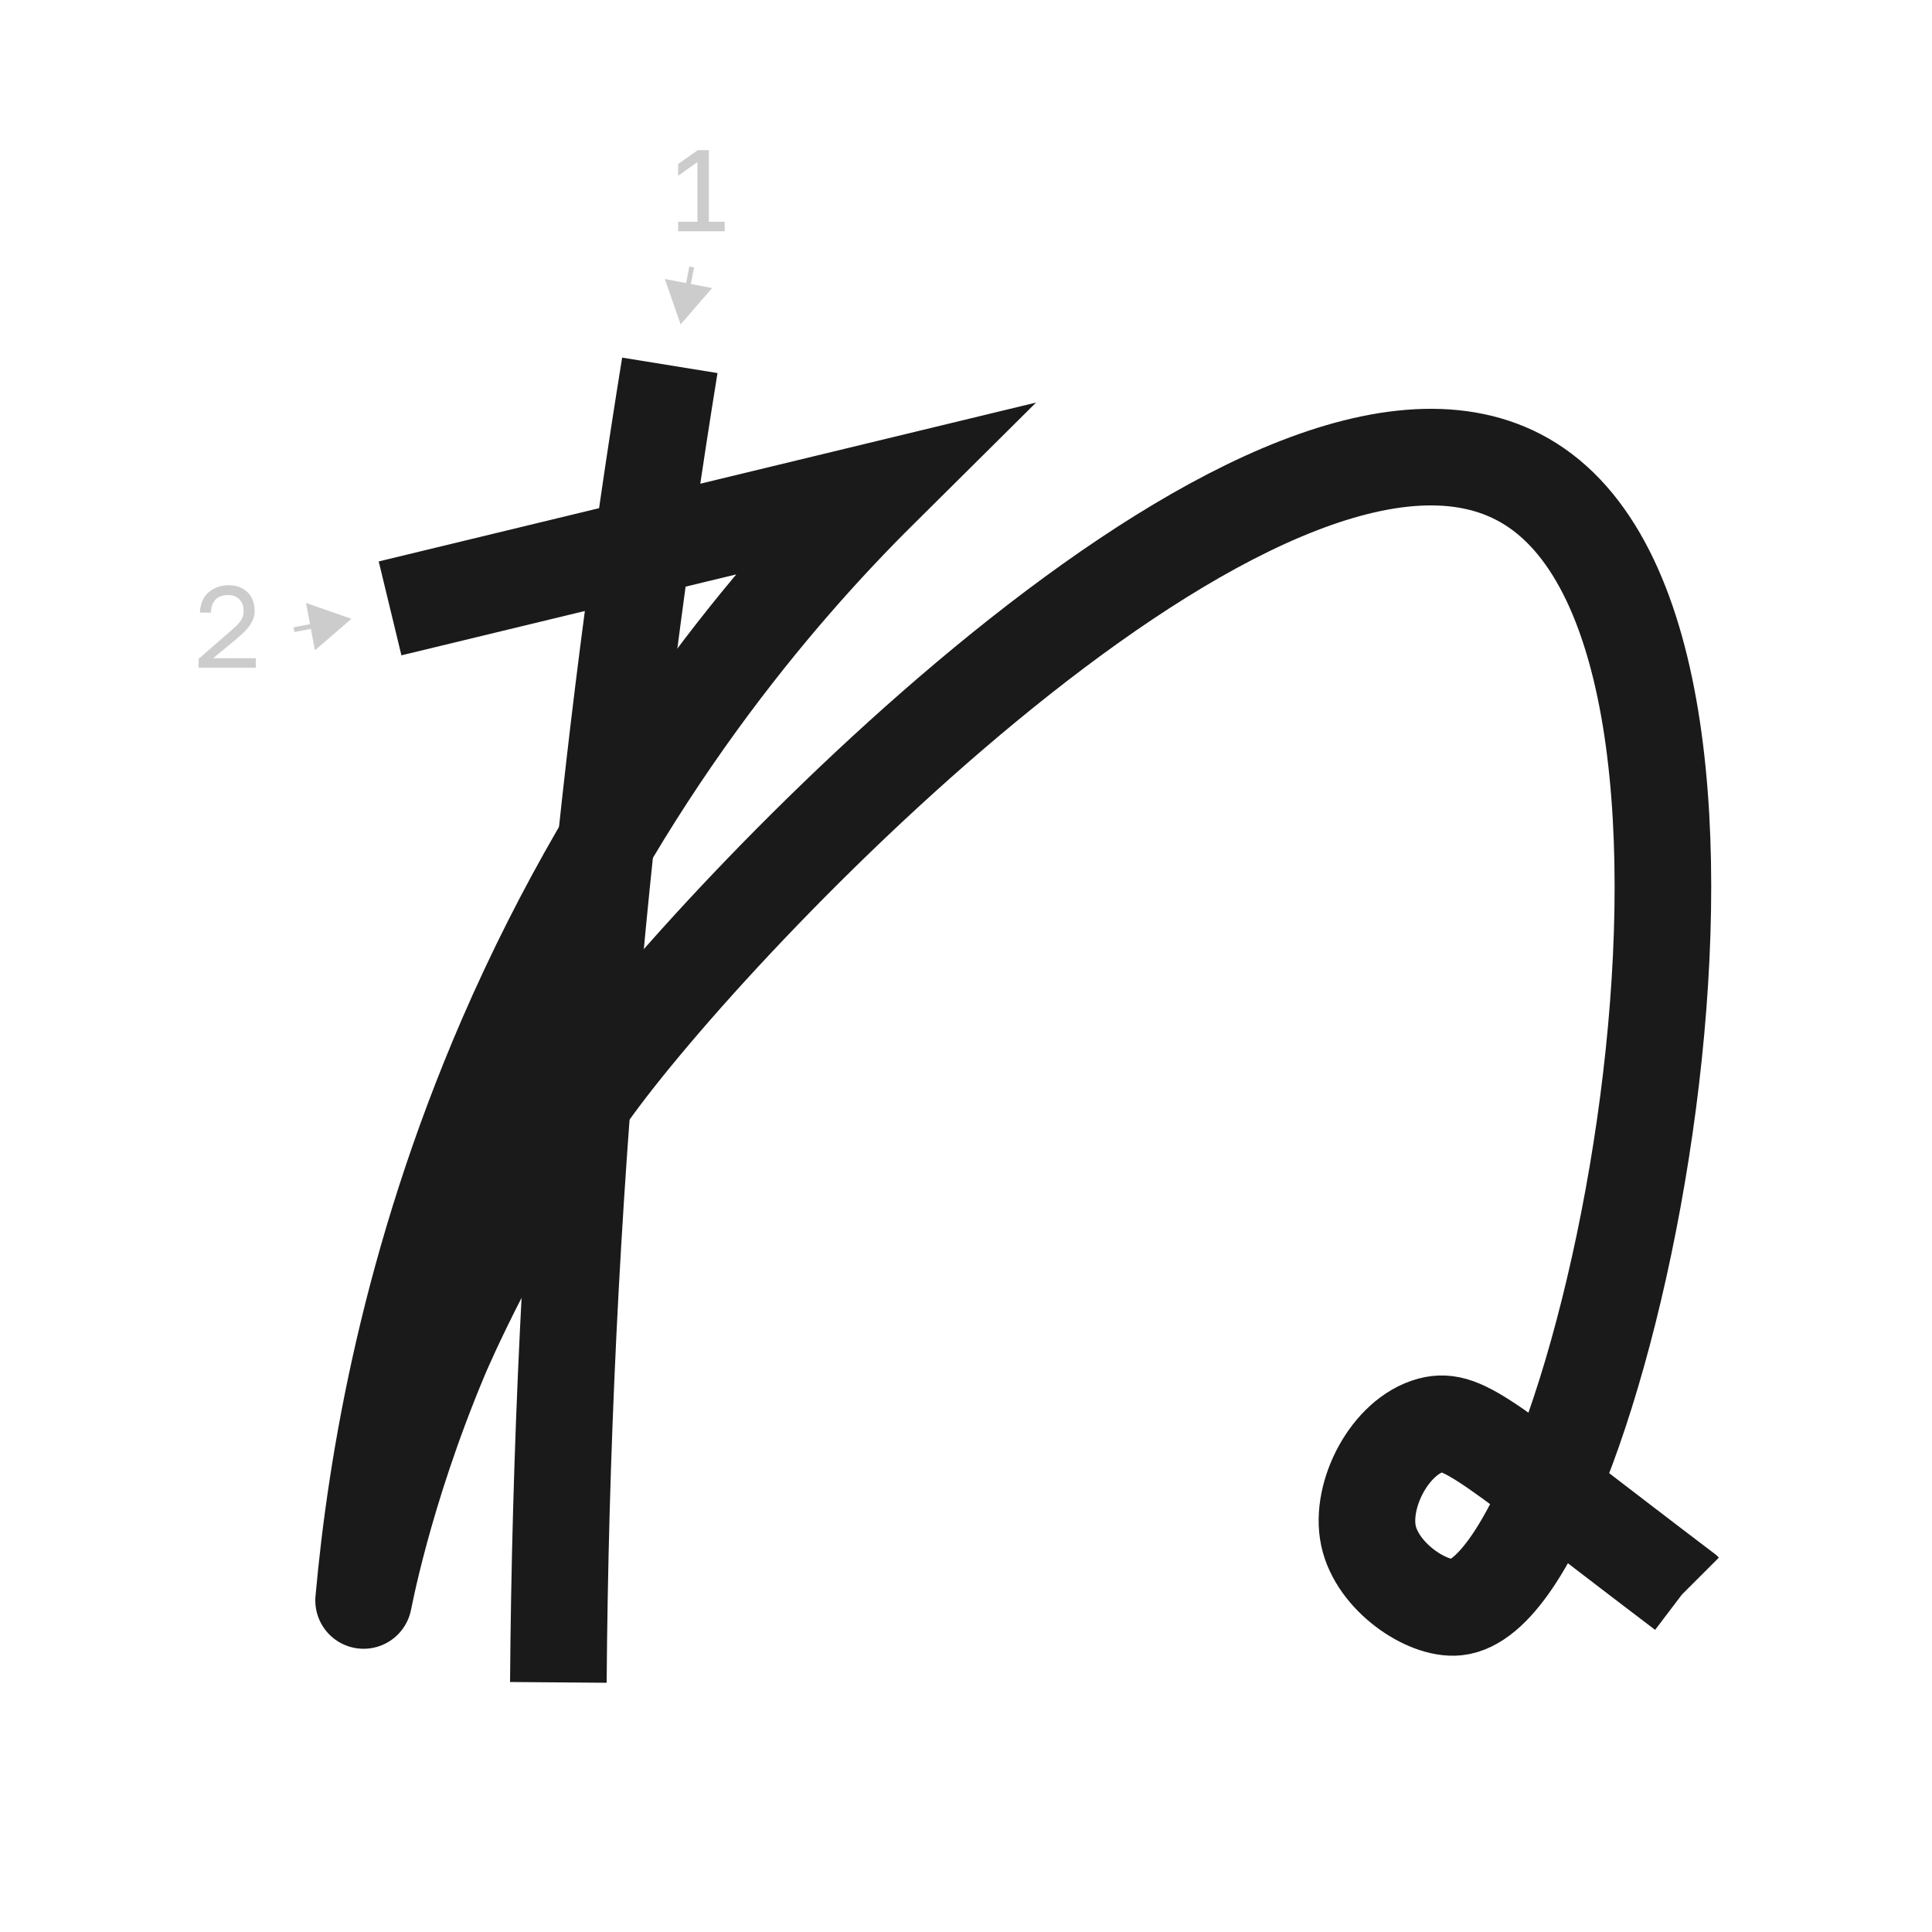 <?xml version="1.0" encoding="UTF-8"?><svg id="a" xmlns="http://www.w3.org/2000/svg" viewBox="0 0 100 100"><defs><style>.b{stroke:#1a1a1a;stroke-width:5px;}.b,.c{fill:none;stroke-miterlimit:10;}.c{stroke:#ccc;stroke-width:.25px;}.d{fill:#ccc;}</style></defs><g><path class="b" d="M34.67,18.91c-1.56,9.63-2.91,19.91-3.91,30.79-1.22,13.27-1.77,25.77-1.86,37.38"/><path class="b" d="M20.19,31.49c8.44-2.04,16.88-4.08,25.32-6.12-5.34,5.3-13.34,14.6-19.31,28.38-4.99,11.53-6.74,21.97-7.38,29.09-.01,.14,.97-5.5,3.98-12.66,0,0,3.02-7.2,7.94-13.94,7.07-9.69,35.61-39.3,48.48-31.19,13.84,8.72,3.65,57.34-3.82,58.14-1.54,.16-4.12-1.58-4.57-3.71-.45-2.13,1.13-5.15,3.24-5.71,1.71-.45,2.99,.92,13.11,8.6l.02,.02h0"/></g><path class="d" d="M35.1,11.97v-.49h1v-3.09l-1,.71v-.61l1.02-.72h.57v3.71h.82v.49h-2.4Z"/><g><line class="d" x1="35.8" y1="13.82" x2="35.23" y2="16.79"/><g><line class="c" x1="35.8" y1="13.82" x2="35.57" y2="15.03"/><polygon class="d" points="34.41 14.44 35.23 16.79 36.86 14.91 34.41 14.44"/></g></g><path class="d" d="M10.28,34.56v-.46l1.68-1.46c.13-.11,.23-.21,.32-.29,.08-.09,.15-.17,.2-.25s.08-.16,.1-.23c.02-.08,.03-.16,.03-.25,0-.24-.07-.44-.21-.59-.14-.15-.33-.23-.58-.23-.29,0-.52,.08-.67,.24s-.23,.38-.23,.67h-.57c0-.2,.04-.39,.11-.57,.07-.17,.17-.32,.3-.45,.13-.12,.29-.22,.47-.29,.18-.07,.38-.11,.6-.11s.4,.03,.57,.1c.17,.07,.31,.16,.43,.28s.21,.26,.26,.42c.06,.16,.09,.34,.09,.53,0,.14-.02,.28-.07,.4-.04,.12-.11,.24-.18,.35-.08,.11-.17,.22-.28,.33s-.23,.21-.36,.33l-1.26,1.04h2.21v.49h-2.94Z"/><g><line class="d" x1="15.22" y1="32.59" x2="18.19" y2="32.03"/><g><line class="c" x1="15.22" y1="32.59" x2="16.43" y2="32.36"/><polygon class="d" points="16.3 33.66 18.19 32.03 15.84 31.21 16.3 33.66"/></g></g></svg>